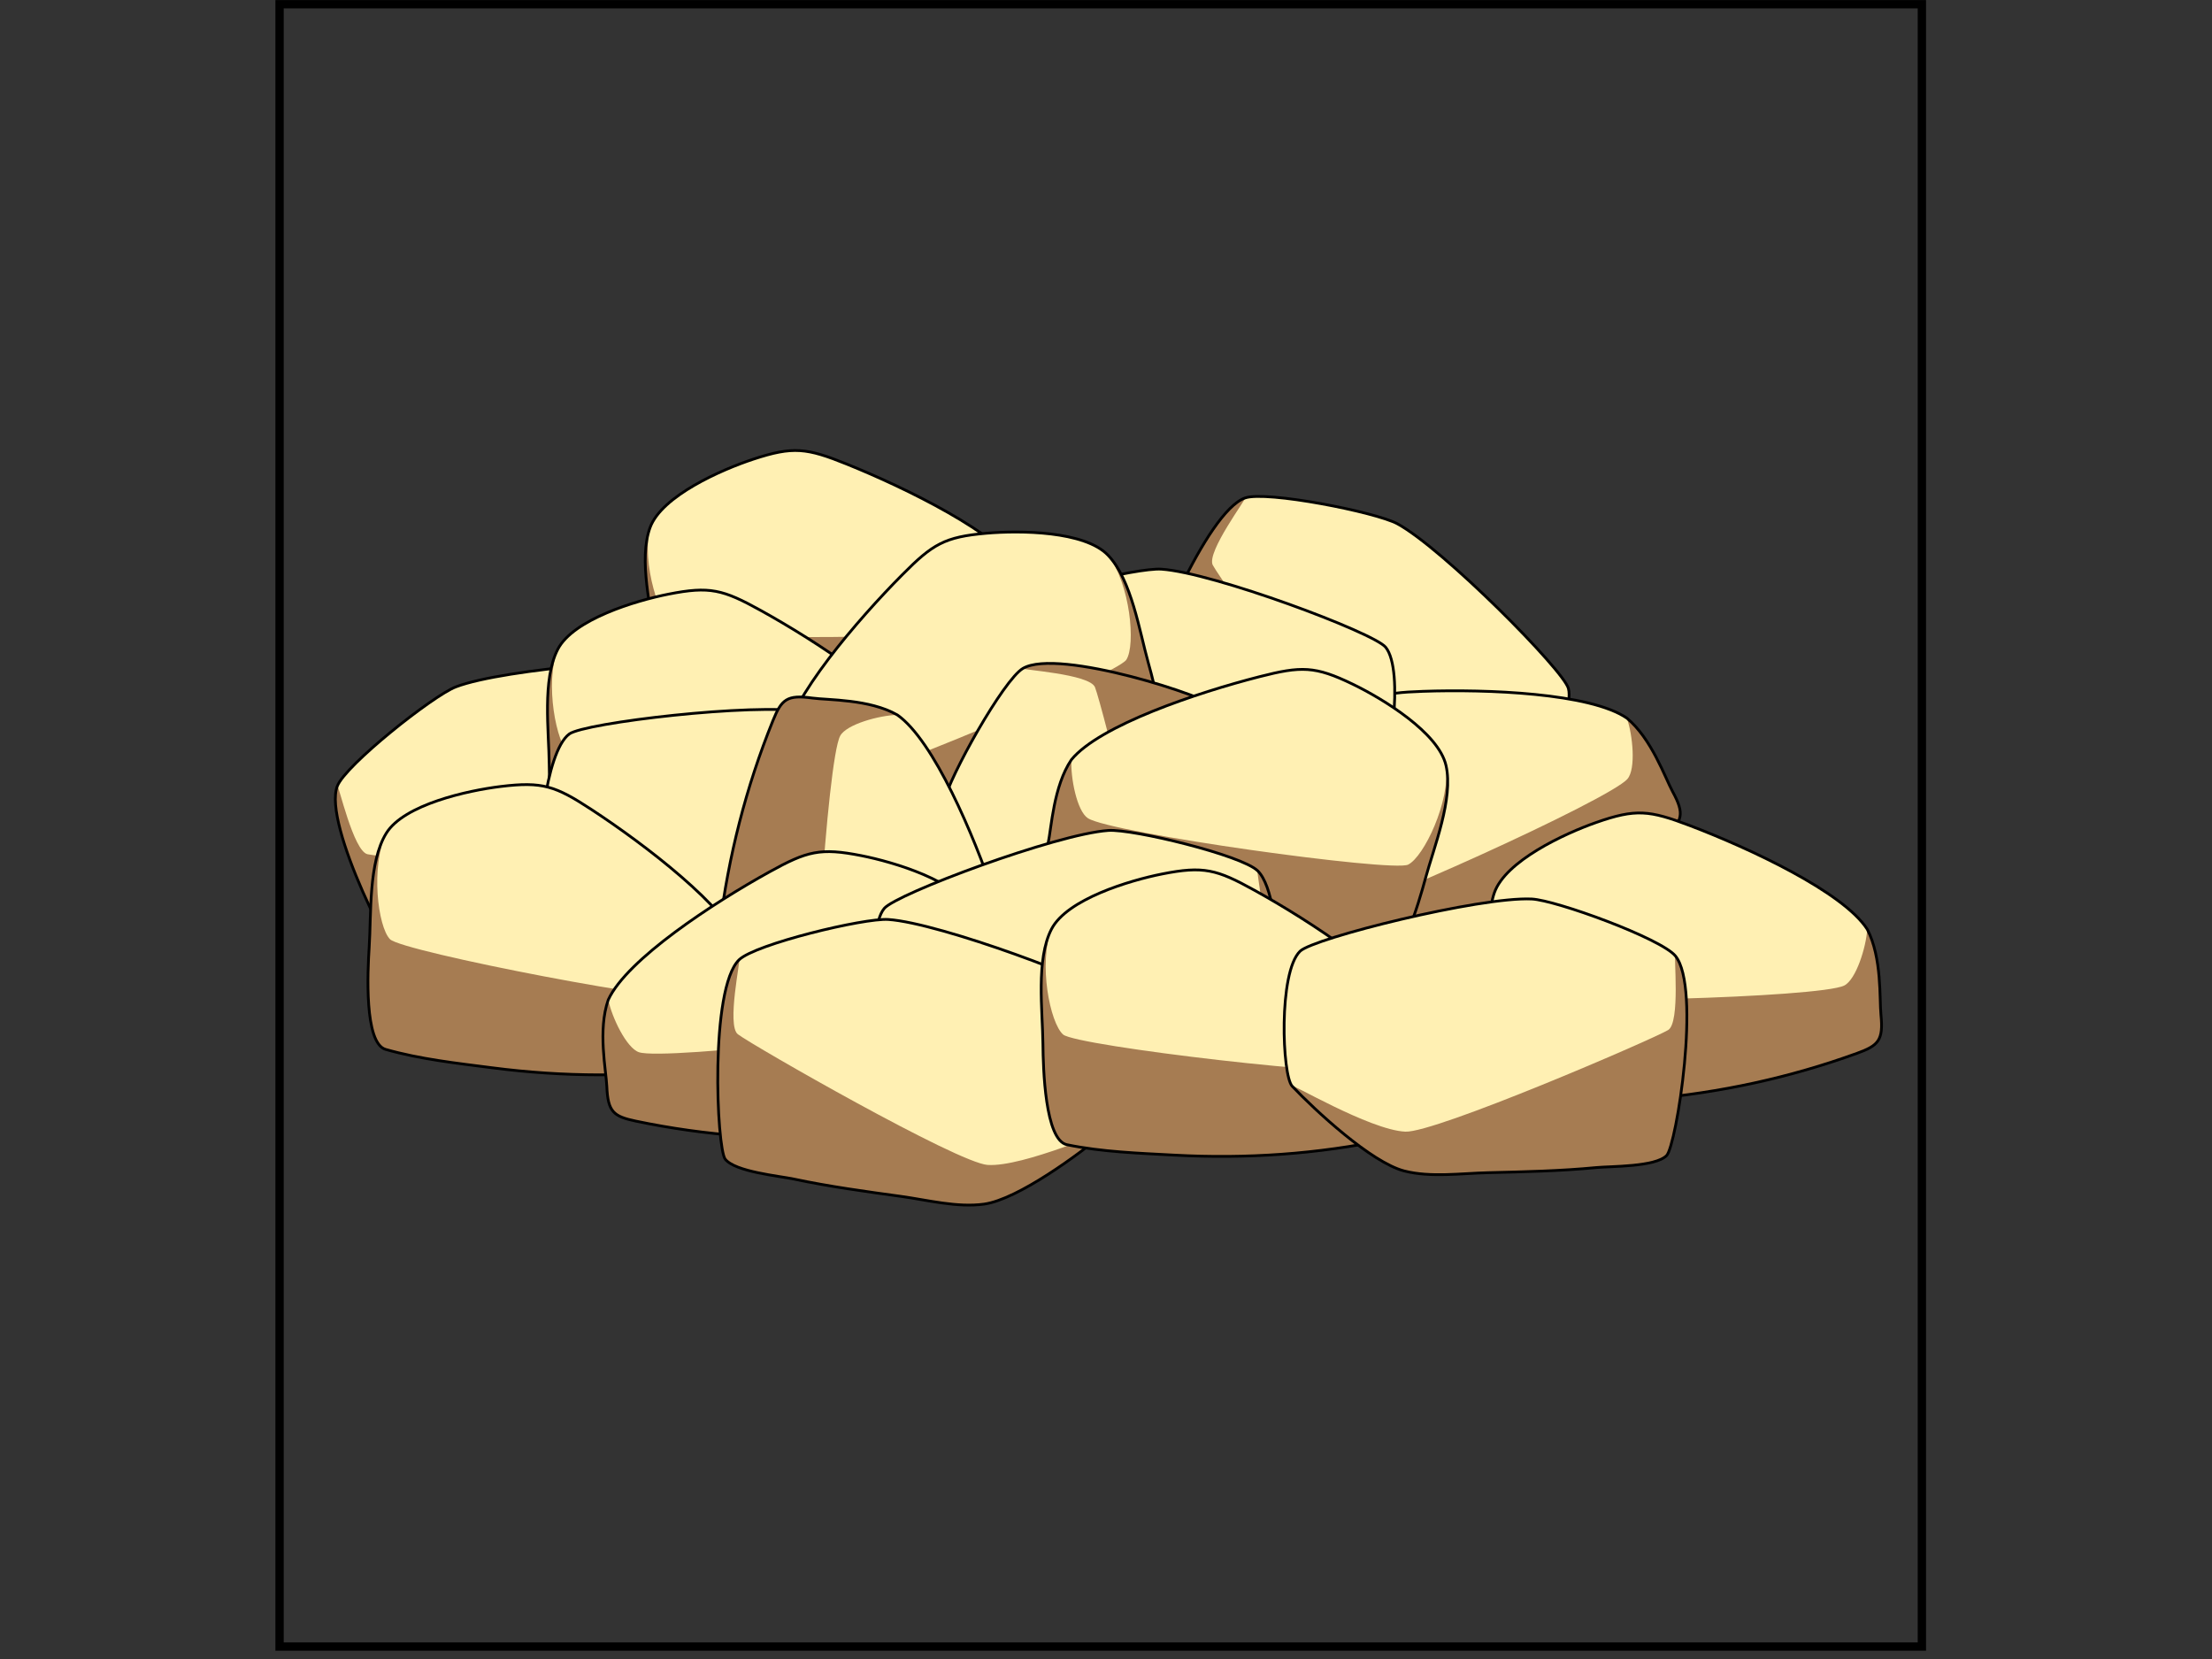 <?xml version="1.0" encoding="utf-8"?>
<!-- Generator: Adobe Illustrator 13.0.0, SVG Export Plug-In . SVG Version: 6.00 Build 14948)  -->
<!DOCTYPE svg PUBLIC "-//W3C//DTD SVG 1.1//EN" "http://www.w3.org/Graphics/SVG/1.1/DTD/svg11.dtd">
<svg version="1.1" id="Layer_1" xmlns="http://www.w3.org/2000/svg" xmlns:xlink="http://www.w3.org/1999/xlink" x="0px" y="0px"
	 width="800px" height="600px" viewBox="0 0 800 600" enable-background="new 0 0 800 600" xml:space="preserve">
<rect x="0" y="0" width="800" height="600" fill="#333333" stroke="none"/>
<rect x="101.104" y="1.529" fill="none" stroke="#000000" stroke-width="3" width="593.971" height="593.971"/>
<g>
	<path fill="#FFF0B3" d="M268.36,285.427c-5.058,10.778-18.442,35.183-28.833,41.863c-8.256,5.312-19.26,7.278-28.482,10.099
		c-12.433,3.797-25.08,7.682-37.791,10.579c-5.223,1.19-20.345,6.544-25.537,3.888c-4.487-2.297-31.053-53.667-25.731-67.526
		c2.92-7.612,34.608-32.737,42.864-35.906c17.561-6.744,79.279-11.4,85.434-8.438C260.18,244.741,270.611,280.626,268.36,285.427z"
		/>
	<path fill="#A67C52" d="M132.928,308.945c6.98,1.488,91.636,8.834,101.77,4.97c12.109-4.62,34.859-31.036,33.665-28.487
		c-5.06,10.778-18.442,35.181-28.833,41.863c-8.256,5.312-19.26,7.279-28.482,10.098c-12.433,3.799-25.08,7.684-37.791,10.582
		c-5.223,1.188-20.344,6.545-25.535,3.885c-4.488-2.295-31.053-53.667-25.731-67.524
		C122.383,283.295,127.793,307.852,132.928,308.945z"/>
	<path fill="none" stroke="#000000" d="M268.36,285.427c-5.058,10.778-18.442,35.183-28.833,41.863
		c-8.256,5.312-19.26,7.278-28.482,10.099c-12.433,3.797-25.08,7.682-37.791,10.579c-5.223,1.19-20.345,6.544-25.537,3.888
		c-4.487-2.297-31.053-53.667-25.731-67.526c2.92-7.612,34.608-32.737,42.864-35.906c17.561-6.744,79.279-11.4,85.434-8.438
		C260.18,244.741,270.611,280.626,268.36,285.427z"/>
</g>
<g>
	<path fill="#FFF0B3" d="M374.034,237.664c0.746,9.226-1.094,11.081-8.921,13.745c-24.603,8.382-49.902,13.28-75.907,15.055
		c-12.862,0.873-26.14,2.049-39.028,0.999c-8.109-0.659-11.926-26.489-13.062-35.083c-1.567-11.855-6.301-30.078-1.983-41.646
		c4.262-11.426,25.821-20.886,37.318-24.669c14.436-4.748,19.332-4.051,33.782,1.778c21.461,8.653,55.005,25.093,63.457,38.79
		C374.864,217.009,373.58,232.014,374.034,237.664z"/>
	<path fill="#A67C52" d="M374.034,237.664c0.746,9.226-1.094,11.081-8.921,13.745c-24.603,8.382-49.902,13.28-75.907,15.055
		c-12.862,0.873-26.14,2.049-39.028,0.999c-8.109-0.659-11.926-26.489-13.062-35.083c-1.567-11.855-6.301-30.078-1.983-41.646
		c-3.27,12.746,3.562,33.816,8.826,37.35c5.268,3.535,108.011,2.992,117.013-1.27c4.295-2.036,8.202-13.697,8.721-20.183
		C374.864,217.009,373.58,232.014,374.034,237.664z"/>
	<path fill="none" stroke="#000000" d="M374.034,237.664c0.746,9.226-1.094,11.081-8.921,13.745
		c-24.603,8.382-49.902,13.28-75.907,15.055c-12.862,0.873-26.14,2.049-39.028,0.999c-8.109-0.659-11.926-26.489-13.062-35.083
		c-1.567-11.855-6.301-30.078-1.983-41.646c4.262-11.426,25.821-20.886,37.318-24.669c14.436-4.748,19.332-4.051,33.782,1.778
		c21.461,8.653,55.005,25.093,63.457,38.79C374.864,217.009,373.58,232.014,374.034,237.664z"/>
</g>
<g>
	<path fill="#FFF0B3" d="M333.883,298.326c-0.383,9.247-2.436,10.863-10.529,12.555c-25.441,5.32-51.149,7.1-77.176,5.686
		c-12.875-0.697-26.193-1.148-38.856-3.762c-7.972-1.641-8.608-27.745-8.69-36.412c-0.111-11.959-2.586-30.623,3.106-41.58
		c5.624-10.822,28.176-17.583,40.047-19.936c14.906-2.954,19.683-1.663,33.317,5.881c20.246,11.205,51.537,31.608,58.256,46.235
		C337.223,277.927,334.12,292.664,333.883,298.326z"/>
	<path fill="#A67C52" d="M333.883,298.326c-0.383,9.247-2.436,10.863-10.529,12.555c-25.441,5.32-51.149,7.1-77.176,5.686
		c-12.875-0.697-26.193-1.148-38.856-3.762c-7.972-1.641-8.608-27.745-8.69-36.412c-0.111-11.959-2.586-30.623,3.106-41.58
		c-4.798,12.252-0.584,33.998,4.209,38.149c4.796,4.149,106.842,16.137,116.294,13.003c4.511-1.495,9.806-12.593,11.117-18.969
		C337.223,277.927,334.12,292.664,333.883,298.326z"/>
	<path fill="none" stroke="#000000" d="M333.883,298.326c-0.383,9.247-2.436,10.863-10.529,12.555
		c-25.441,5.32-51.149,7.1-77.176,5.686c-12.875-0.697-26.193-1.148-38.856-3.762c-7.972-1.641-8.608-27.745-8.69-36.412
		c-0.111-11.959-2.586-30.623,3.106-41.58c5.624-10.822,28.176-17.583,40.047-19.936c14.906-2.954,19.683-1.663,33.317,5.881
		c20.246,11.205,51.537,31.608,58.256,46.235C337.223,277.927,334.12,292.664,333.883,298.326z"/>
</g>
<g>
	<path fill="#FFF0B3" d="M196.822,313.532c7.027,9.614,24.836,31.001,36.314,35.573c9.121,3.631,20.297,3.453,29.889,4.457
		c12.929,1.348,26.087,2.742,39.117,3.152c5.354,0.169,21.22,2.529,25.805-1.07c3.966-3.117,20.208-58.621,12.333-71.207
		c-4.326-6.913-40.235-25.507-48.944-27.039c-18.527-3.258-79.996,3.987-85.47,8.072
		C197.064,272.036,193.693,309.252,196.822,313.532z"/>
	<path fill="#A67C52" d="M334.254,310.695c-6.568,2.799-88.25,26.213-98.937,24.356c-12.771-2.219-40.154-23.79-38.495-21.52
		c7.027,9.614,24.836,31.001,36.314,35.573c9.121,3.631,20.297,3.453,29.889,4.457c12.929,1.348,26.087,2.742,39.117,3.152
		c5.354,0.168,21.22,2.528,25.805-1.072c3.966-3.115,20.208-58.619,12.333-71.205C339.694,283.501,339.082,308.637,334.254,310.695z
		"/>
	<path fill="none" stroke="#000000" d="M196.822,313.532c7.027,9.614,24.836,31.001,36.314,35.573
		c9.121,3.631,20.297,3.453,29.889,4.457c12.929,1.348,26.087,2.742,39.117,3.152c5.354,0.169,21.22,2.529,25.805-1.07
		c3.966-3.117,20.208-58.621,12.333-71.207c-4.326-6.913-40.235-25.507-48.944-27.039c-18.527-3.258-79.996,3.987-85.47,8.072
		C197.064,272.036,193.693,309.252,196.822,313.532z"/>
</g>
<g>
	<path fill="#FFF0B3" d="M266.775,374.492c-1.071,9.193-3.237,10.652-11.436,11.74c-25.765,3.416-51.531,3.281-77.384-0.06
		c-12.788-1.653-26.038-3.095-38.472-6.639c-7.827-2.229-6.523-28.31-5.962-36.957c0.778-11.937-0.306-30.731,6.185-41.231
		c6.414-10.371,29.405-15.444,41.42-16.907c15.082-1.838,19.75-0.199,32.786,8.339c19.359,12.678,49.048,35.351,54.663,50.433
		C271.62,354.395,267.43,368.866,266.775,374.492z"/>
	<path fill="#A67C52" d="M266.775,374.492c-1.071,9.193-3.237,10.652-11.436,11.74c-25.765,3.416-51.531,3.281-77.384-0.06
		c-12.788-1.653-26.038-3.095-38.472-6.639c-7.827-2.229-6.523-28.31-5.962-36.957c0.778-11.937-0.306-30.731,6.185-41.231
		c-5.693,11.86-3.107,33.861,1.366,38.356c4.476,4.493,105.349,24.022,115.008,21.6c4.61-1.153,10.718-11.829,12.495-18.09
		C271.62,354.395,267.43,368.866,266.775,374.492z"/>
	<path fill="none" stroke="#000000" d="M266.775,374.492c-1.071,9.193-3.237,10.652-11.436,11.74
		c-25.765,3.416-51.531,3.281-77.384-0.06c-12.788-1.653-26.038-3.095-38.472-6.639c-7.827-2.229-6.523-28.31-5.962-36.957
		c0.778-11.937-0.306-30.731,6.185-41.231c6.414-10.371,29.405-15.444,41.42-16.907c15.082-1.838,19.75-0.199,32.786,8.339
		c19.359,12.678,49.048,35.351,54.663,50.433C271.62,354.395,267.43,368.866,266.775,374.492z"/>
</g>
<g>
	<path fill="#FFF0B3" d="M544.368,292.227c-11.485,3.14-38.741,8.779-50.567,5.205c-9.396-2.841-18.03-9.942-26.158-15.133
		c-10.954-7.001-22.115-14.107-32.562-21.904c-4.294-3.203-18.176-11.241-19.521-16.917c-1.161-4.905,20.711-58.443,34.711-63.379
		c7.686-2.713,47.361,5.112,55.131,9.34c16.521,8.994,60.093,52.953,61.831,59.557C570.03,259.616,549.48,290.828,544.368,292.227z"
		/>
	<path fill="#A67C52" d="M438.63,204.395c3.396,6.278,52.706,75.48,62.221,80.686c11.371,6.221,46.231,6.403,43.519,7.146
		c-11.484,3.14-38.741,8.779-50.566,5.205c-9.397-2.841-18.031-9.942-26.159-15.133c-10.954-7.001-22.115-14.107-32.562-21.904
		c-4.294-3.203-18.176-11.241-19.521-16.917c-1.161-4.905,20.711-58.443,34.711-63.379
		C451.315,179.732,436.135,199.776,438.63,204.395z"/>
	<path fill="none" stroke="#000000" d="M544.368,292.227c-11.485,3.14-38.741,8.779-50.567,5.205
		c-9.396-2.841-18.03-9.942-26.158-15.133c-10.954-7.001-22.115-14.107-32.562-21.904c-4.294-3.203-18.176-11.241-19.521-16.917
		c-1.161-4.905,20.711-58.443,34.711-63.379c7.686-2.713,47.361,5.112,55.131,9.34c16.521,8.994,60.093,52.953,61.831,59.557
		C570.03,259.616,549.48,290.828,544.368,292.227z"/>
</g>
<g>
	<path fill="#FFF0B3" d="M604.936,286.316c4.428,8.127,3.501,10.571-2.571,16.184c-19.082,17.646-40.214,32.393-63.259,44.572
		c-11.4,6.021-23.058,12.484-35.262,16.755c-7.678,2.694-21.651-19.363-26.178-26.757c-6.246-10.199-17.969-24.928-18.72-37.252
		c-0.743-12.172,15.12-29.571,24.09-37.696c11.265-10.199,16.022-11.551,31.597-12.092c23.125-0.805,60.455,0.602,73.739,9.69
		C597.309,267.104,602.228,281.339,604.936,286.316z"/>
	<path fill="#A67C52" d="M604.936,286.316c4.428,8.127,3.501,10.571-2.571,16.184c-19.082,17.646-40.214,32.393-63.259,44.572
		c-11.4,6.021-23.058,12.484-35.262,16.755c-7.678,2.694-21.651-19.363-26.178-26.757c-6.246-10.199-17.969-24.928-18.72-37.252
		c2.188,12.974,16.982,29.459,23.229,30.551c6.247,1.09,99.925-41.113,106.421-48.662c3.1-3.604,1.936-15.847-0.224-21.985
		C597.309,267.104,602.228,281.339,604.936,286.316z"/>
	<path fill="none" stroke="#000000" d="M604.936,286.316c4.428,8.127,3.501,10.571-2.571,16.184
		c-19.082,17.646-40.214,32.393-63.259,44.572c-11.4,6.021-23.058,12.484-35.262,16.755c-7.678,2.694-21.651-19.363-26.178-26.757
		c-6.246-10.199-17.969-24.928-18.72-37.252c-0.743-12.172,15.12-29.571,24.09-37.696c11.265-10.199,16.022-11.551,31.597-12.092
		c23.125-0.805,60.455,0.602,73.739,9.69C597.309,267.104,602.228,281.339,604.936,286.316z"/>
</g>
<g>
	<path fill="#FFF0B3" d="M680.27,367.014c0.928,9.209-0.875,11.102-8.646,13.922c-24.431,8.869-49.625,14.271-75.592,16.562
		c-12.844,1.133-26.095,2.571-38.998,1.78c-8.126-0.495-12.452-26.248-13.762-34.814c-1.802-11.822-6.897-29.945-2.814-41.599
		c4.035-11.509,25.401-21.397,36.824-25.408c14.336-5.033,19.248-4.434,33.812,1.101c21.632,8.226,55.495,23.993,64.22,37.519
		C680.686,346.348,679.7,361.376,680.27,367.014z"/>
	<path fill="#A67C52" d="M680.27,367.014c0.928,9.209-0.875,11.102-8.646,13.922c-24.431,8.869-49.625,14.271-75.592,16.562
		c-12.844,1.133-26.095,2.571-38.998,1.78c-8.126-0.495-12.452-26.248-13.762-34.814c-1.802-11.822-6.897-29.945-2.814-41.599
		c-3.014,12.809,4.239,33.739,9.572,37.169c5.337,3.426,108.05,0.839,116.963-3.604c4.255-2.117,7.928-13.854,8.319-20.354
		C680.686,346.348,679.7,361.376,680.27,367.014z"/>
	<path fill="none" stroke="#000000" d="M680.27,367.014c0.928,9.209-0.875,11.102-8.646,13.922
		c-24.431,8.869-49.625,14.271-75.592,16.562c-12.844,1.133-26.095,2.571-38.998,1.78c-8.126-0.495-12.452-26.248-13.762-34.814
		c-1.802-11.822-6.897-29.945-2.814-41.599c4.035-11.509,25.401-21.397,36.824-25.408c14.336-5.033,19.248-4.434,33.812,1.101
		c21.632,8.226,55.495,23.993,64.22,37.519C680.686,346.348,679.7,361.376,680.27,367.014z"/>
</g>
<g>
	<path fill="#FFF0B3" d="M498.442,282.89c-9.115,7.658-31.51,24.187-43.745,25.89c-9.727,1.354-20.538-1.482-30.091-2.796
		c-12.878-1.774-25.989-3.555-38.74-6.265c-5.239-1.11-21.209-2.602-24.808-7.193c-3.108-3.968-5.65-61.746,4.998-72.091
		c5.846-5.681,45.155-15.181,53.979-14.59c18.771,1.252,76.74,22.94,81.084,28.211C508.101,242.533,502.501,279.479,498.442,282.89z
		"/>
	<path fill="#A67C52" d="M365.651,247.374c5.71,4.283,79.458,46.493,90.278,47.237c12.931,0.895,44.664-13.53,42.513-11.72
		c-9.115,7.658-31.51,24.186-43.745,25.89c-9.727,1.354-20.538-1.481-30.091-2.797c-12.878-1.774-25.989-3.555-38.74-6.266
		c-5.239-1.11-21.209-2.601-24.808-7.192c-3.108-3.969-5.65-61.746,4.998-72.091C366.85,219.666,361.453,244.224,365.651,247.374z"
		/>
	<path fill="none" stroke="#000000" d="M498.442,282.89c-9.115,7.658-31.51,24.187-43.745,25.89
		c-9.727,1.354-20.538-1.482-30.091-2.796c-12.878-1.774-25.989-3.555-38.74-6.265c-5.239-1.11-21.209-2.602-24.808-7.193
		c-3.108-3.968-5.65-61.746,4.998-72.091c5.846-5.681,45.155-15.181,53.979-14.59c18.771,1.252,76.74,22.94,81.084,28.211
		C508.101,242.533,502.501,279.479,498.442,282.89z"/>
</g>
<g>
	<path fill="#FFF0B3" d="M291.604,298.722c2.953,8.771,5.377,9.75,13.621,9.113c25.914-2.007,51.092-7.483,75.685-16.112
		c12.17-4.271,24.83-8.427,36.261-14.472c7.193-3.805,0.512-29.047-1.835-37.392c-3.234-11.513-6.072-30.124-14.604-39.053
		c-8.422-8.817-31.966-9.006-44.023-7.948c-15.134,1.332-19.359,3.905-30.34,14.96c-16.309,16.417-40.649,44.753-43.012,60.675
		C282.696,280.07,289.793,293.351,291.604,298.722z"/>
	<path fill="#A67C52" d="M291.604,298.722c2.953,8.771,5.377,9.75,13.621,9.113c25.914-2.007,51.092-7.483,75.685-16.112
		c12.17-4.271,24.83-8.427,36.261-14.472c7.193-3.805,0.512-29.047-1.835-37.392c-3.234-11.513-6.072-30.124-14.604-39.053
		c8.033,10.422,10.065,32.479,6.623,37.805c-3.447,5.325-98.074,45.355-108.027,44.988c-4.75-0.172-12.938-9.348-15.973-15.105
		C282.696,280.07,289.793,293.351,291.604,298.722z"/>
	<path fill="none" stroke="#000000" d="M291.604,298.722c2.953,8.771,5.377,9.75,13.621,9.113
		c25.914-2.007,51.092-7.483,75.685-16.112c12.17-4.271,24.83-8.427,36.261-14.472c7.193-3.805,0.512-29.047-1.835-37.392
		c-3.234-11.513-6.072-30.124-14.604-39.053c-8.422-8.817-31.966-9.006-44.023-7.948c-15.134,1.332-19.359,3.905-30.34,14.96
		c-16.309,16.417-40.649,44.753-43.012,60.675C282.696,280.07,289.793,293.351,291.604,298.722z"/>
</g>
<g>
	<path fill="#FFF0B3" d="M394.618,386.023c9.824-6.728,31.755-23.867,36.678-35.196c3.916-9.005,4.083-20.183,5.38-29.739
		c1.746-12.881,3.548-25.989,4.358-39c0.337-5.346,3.185-21.132-0.272-25.83c-2.989-4.059-57.968-22.008-70.79-14.525
		c-7.041,4.107-26.735,39.427-28.534,48.085c-3.829,18.418,1.51,80.079,5.425,85.679
		C353.149,384.498,390.244,389.018,394.618,386.023z"/>
	<path fill="#A67C52" d="M396.029,248.571c2.592,6.651,23.471,89.019,21.287,99.642c-2.611,12.694-25.021,39.396-22.698,37.809
		c9.824-6.728,31.755-23.867,36.678-35.195c3.916-9.006,4.083-20.184,5.38-29.737c1.746-12.881,3.548-25.99,4.358-39.001
		c0.337-5.347,3.185-21.132-0.272-25.83c-2.989-4.059-57.968-22.008-70.79-14.525C369.016,242.292,394.123,243.68,396.029,248.571z"
		/>
	<path fill="none" stroke="#000000" d="M394.618,386.023c9.824-6.728,31.755-23.867,36.678-35.196
		c3.916-9.005,4.083-20.183,5.38-29.739c1.746-12.881,3.548-25.989,4.358-39c0.337-5.346,3.185-21.132-0.272-25.83
		c-2.989-4.059-57.968-22.008-70.79-14.525c-7.041,4.107-26.735,39.427-28.534,48.085c-3.829,18.418,1.51,80.079,5.425,85.679
		C353.149,384.498,390.244,389.018,394.618,386.023z"/>
</g>
<g>
	<path fill="#FFF0B3" d="M293.785,252.457c-9.169-1.268-11.125,0.465-14.23,8.127c-9.764,24.088-16.088,49.066-19.334,74.932
		c-1.604,12.793-3.53,25.979-3.215,38.905c0.196,8.136,25.769,13.409,34.283,15.033c11.748,2.239,29.672,7.997,41.467,4.346
		c11.649-3.606,22.318-24.596,26.747-35.856c5.559-14.143,5.14-19.073,0.145-33.832c-7.423-21.92-21.933-56.342-35.128-65.556
		C314.453,252.801,299.398,253.232,293.785,252.457z"/>
	<path fill="#A67C52" d="M293.785,252.457c-9.169-1.268-11.125,0.465-14.23,8.127c-9.764,24.088-16.088,49.066-19.334,74.932
		c-1.604,12.793-3.53,25.979-3.215,38.905c0.196,8.136,25.769,13.409,34.283,15.033c11.748,2.239,29.672,7.997,41.467,4.346
		c-12.91,2.539-33.559-5.478-36.789-10.935c-3.23-5.458,3.143-108.007,7.906-116.749c2.275-4.172,14.138-7.412,20.646-7.562
		C314.453,252.801,299.398,253.232,293.785,252.457z"/>
	<path fill="none" stroke="#000000" d="M293.785,252.457c-9.169-1.268-11.125,0.465-14.23,8.127
		c-9.764,24.088-16.088,49.066-19.334,74.932c-1.604,12.793-3.53,25.979-3.215,38.905c0.196,8.136,25.769,13.409,34.283,15.033
		c11.748,2.239,29.672,7.997,41.467,4.346c11.649-3.606,22.318-24.596,26.747-35.856c5.559-14.143,5.14-19.073,0.145-33.832
		c-7.423-21.92-21.933-56.342-35.128-65.556C314.453,252.801,299.398,253.232,293.785,252.457z"/>
</g>
<g>
	<path fill="#FFF0B3" d="M219.463,392.916c0.383,9.246,2.437,10.861,10.529,12.557c25.443,5.314,51.146,7.099,77.176,5.682
		c12.874-0.696,26.196-1.146,38.857-3.76c7.973-1.643,8.609-27.746,8.688-36.414c0.113-11.959,2.589-30.621-3.104-41.578
		c-5.623-10.821-28.175-17.584-40.048-19.938c-14.903-2.951-19.681-1.66-33.313,5.883c-20.249,11.205-51.539,31.609-58.257,46.235
		C216.122,372.518,219.227,387.254,219.463,392.916z"/>
	<path fill="#A67C52" d="M219.463,392.916c0.383,9.246,2.437,10.861,10.529,12.557c25.443,5.314,51.146,7.099,77.176,5.682
		c12.874-0.696,26.196-1.146,38.857-3.76c7.973-1.643,8.609-27.746,8.688-36.414c0.113-11.959,2.589-30.621-3.104-41.578
		c4.798,12.253,0.585,33.998-4.206,38.147c-4.798,4.15-106.845,16.136-116.296,13.005c-4.512-1.496-9.809-12.592-11.116-18.971
		C216.122,372.518,219.227,387.254,219.463,392.916z"/>
	<path fill="none" stroke="#000000" d="M219.463,392.916c0.383,9.246,2.437,10.861,10.529,12.557
		c25.443,5.314,51.146,7.099,77.176,5.682c12.874-0.696,26.196-1.146,38.857-3.76c7.973-1.643,8.609-27.746,8.688-36.414
		c0.113-11.959,2.589-30.621-3.104-41.578c-5.623-10.821-28.175-17.584-40.048-19.938c-14.903-2.951-19.681-1.66-33.313,5.883
		c-20.249,11.205-51.539,31.609-58.257,46.235C216.122,372.518,219.227,387.254,219.463,392.916z"/>
</g>
<g>
	<path fill="#FFF0B3" d="M379.071,304.938c-1.965,9.043-0.387,11.127,7.02,14.809c23.272,11.57,47.696,19.781,73.238,24.988
		c12.634,2.576,25.637,5.502,38.548,6.17c8.128,0.427,15.334-24.67,17.602-33.037c3.128-11.543,10.234-28.977,7.493-41.014
		c-2.709-11.891-22.822-24.129-33.718-29.402c-13.676-6.621-18.624-6.579-33.724-2.721c-22.42,5.729-57.849,17.574-68.044,30.028
		C380.991,284.355,380.272,299.4,379.071,304.938z"/>
	<path fill="#A67C52" d="M379.071,304.938c-1.965,9.043-0.387,11.127,7.02,14.809c23.272,11.57,47.696,19.781,73.238,24.988
		c12.634,2.576,25.637,5.502,38.548,6.17c8.128,0.427,15.334-24.67,17.602-33.037c3.128-11.543,10.234-28.977,7.493-41.014
		c1.55,13.065-8.019,33.045-13.705,35.853c-5.688,2.804-107.454-11.367-115.809-16.787c-3.987-2.585-6.312-14.664-5.969-21.161
		C380.991,284.355,380.272,299.4,379.071,304.938z"/>
	<path fill="none" stroke="#000000" d="M379.071,304.938c-1.965,9.043-0.387,11.127,7.02,14.809
		c23.272,11.57,47.696,19.781,73.238,24.988c12.634,2.576,25.637,5.502,38.548,6.17c8.128,0.427,15.334-24.67,17.602-33.037
		c3.128-11.543,10.234-28.977,7.493-41.014c-2.709-11.891-22.822-24.129-33.718-29.402c-13.676-6.621-18.624-6.579-33.724-2.721
		c-22.42,5.729-57.849,17.574-68.044,30.028C380.991,284.355,380.272,299.4,379.071,304.938z"/>
</g>
<g>
	<path fill="#FFF0B3" d="M322.461,377.391c9.115,7.657,31.51,24.188,43.745,25.889c9.728,1.355,20.539-1.479,30.091-2.797
		c12.878-1.772,25.989-3.555,38.741-6.265c5.238-1.11,21.211-2.601,24.808-7.192c3.107-3.969,5.649-61.746-4.998-72.09
		c-5.847-5.681-45.156-15.181-53.979-14.59c-18.771,1.254-76.741,22.941-81.083,28.211
		C312.804,337.032,318.403,373.979,322.461,377.391z"/>
	<path fill="#A67C52" d="M455.254,341.874c-5.711,4.283-79.459,46.492-90.276,47.237c-12.932,0.894-44.667-13.53-42.514-11.721
		c9.113,7.656,31.508,24.187,43.743,25.889c9.728,1.354,20.539-1.48,30.091-2.797c12.878-1.773,25.989-3.556,38.741-6.266
		c5.238-1.109,21.211-2.601,24.808-7.191c3.107-3.971,5.649-61.746-4.998-72.092C454.055,314.166,459.451,338.727,455.254,341.874z"
		/>
	<path fill="none" stroke="#000000" d="M322.461,377.391c9.115,7.657,31.51,24.188,43.745,25.889
		c9.728,1.355,20.539-1.479,30.091-2.797c12.878-1.772,25.989-3.555,38.741-6.265c5.238-1.11,21.211-2.601,24.808-7.192
		c3.107-3.969,5.649-61.746-4.998-72.09c-5.847-5.681-45.156-15.181-53.979-14.59c-18.771,1.254-76.741,22.941-81.083,28.211
		C312.804,337.032,318.403,373.979,322.461,377.391z"/>
</g>
<g>
	<path fill="#FFF0B3" d="M399.672,409.589c-9.116,7.66-31.511,24.186-43.747,25.892c-9.723,1.352-20.536-1.484-30.089-2.798
		c-12.878-1.775-25.988-3.555-38.74-6.265c-5.237-1.11-21.211-2.602-24.809-7.193c-3.107-3.969-5.65-61.746,4.998-72.091
		c5.848-5.683,45.156-15.181,53.98-14.592c18.768,1.251,76.739,22.942,81.083,28.212C409.329,369.23,403.73,406.18,399.672,409.589z
		"/>
	<path fill="#A67C52" d="M266.881,374.075c5.713,4.282,79.457,46.489,90.276,47.235c12.934,0.893,44.668-13.529,42.515-11.723
		c-9.116,7.66-31.511,24.188-43.746,25.894c-9.724,1.352-20.537-1.484-30.09-2.798c-12.878-1.777-25.988-3.555-38.74-6.264
		c-5.237-1.11-21.211-2.602-24.809-7.196c-3.107-3.967-5.65-61.745,4.998-72.088C268.078,346.366,262.682,370.924,266.881,374.075z"
		/>
	<path fill="none" stroke="#000000" d="M399.672,409.589c-9.116,7.66-31.511,24.186-43.747,25.892
		c-9.723,1.352-20.536-1.484-30.089-2.798c-12.878-1.775-25.988-3.555-38.74-6.265c-5.237-1.11-21.211-2.602-24.809-7.193
		c-3.107-3.969-5.65-61.746,4.998-72.091c5.848-5.683,45.156-15.181,53.98-14.592c18.768,1.251,76.739,22.942,81.083,28.212
		C409.329,369.23,403.73,406.18,399.672,409.589z"/>
</g>
<g>
	<path fill="#FFF0B3" d="M512.443,399.518c-0.384,9.248-2.438,10.864-10.53,12.559c-25.44,5.318-51.148,7.097-77.174,5.687
		c-12.876-0.699-26.195-1.148-38.858-3.762c-7.97-1.646-8.608-27.746-8.69-36.414c-0.111-11.957-2.588-30.62,3.105-41.58
		c5.622-10.817,28.176-17.581,40.048-19.934c14.904-2.953,19.683-1.665,33.314,5.882c20.246,11.203,51.539,31.609,58.255,46.234
		C515.783,379.12,512.681,393.855,512.443,399.518z"/>
	<path fill="#A67C52" d="M512.443,399.518c-0.384,9.248-2.438,10.864-10.53,12.559c-25.44,5.318-51.148,7.097-77.174,5.687
		c-12.876-0.699-26.195-1.148-38.858-3.762c-7.97-1.646-8.608-27.746-8.69-36.414c-0.111-11.957-2.588-30.62,3.105-41.58
		c-4.797,12.255-0.586,34.001,4.209,38.151c4.796,4.15,106.843,16.134,116.294,13.001c4.512-1.495,9.808-12.591,11.114-18.968
		C515.783,379.12,512.681,393.855,512.443,399.518z"/>
	<path fill="none" stroke="#000000" d="M512.443,399.518c-0.384,9.248-2.438,10.864-10.53,12.559
		c-25.44,5.318-51.148,7.097-77.174,5.687c-12.876-0.699-26.195-1.148-38.858-3.762c-7.97-1.646-8.608-27.746-8.69-36.414
		c-0.111-11.957-2.588-30.62,3.105-41.58c5.622-10.817,28.176-17.581,40.048-19.934c14.904-2.953,19.683-1.665,33.314,5.882
		c20.246,11.203,51.539,31.609,58.255,46.234C515.783,379.12,512.681,393.855,512.443,399.518z"/>
</g>
<g>
	<path fill="#FFF0B3" d="M467.337,392.836c8.194,8.641,28.578,27.59,40.542,30.664c9.513,2.439,20.573,0.846,30.215,0.619
		c12.995-0.312,26.224-0.601,39.199-1.853c5.33-0.513,21.369-0.188,25.46-4.346c3.538-3.594,12.586-60.713,3.177-72.194
		c-5.169-6.307-43.154-20.181-51.988-20.591c-18.791-0.877-78.839,14.13-83.748,18.878
		C462.298,351.646,463.688,388.99,467.337,392.836z"/>
	<path fill="#A67C52" d="M603.291,372.539c-6.16,3.611-84.201,37.225-95.035,36.743c-12.951-0.575-42.854-18.486-40.919-16.446
		c8.193,8.641,28.578,27.59,40.542,30.664c9.513,2.439,20.573,0.846,30.215,0.619c12.995-0.312,26.224-0.601,39.199-1.853
		c5.33-0.513,21.369-0.188,25.46-4.346c3.538-3.594,12.585-60.713,3.177-72.194C605.227,344.873,607.816,369.884,603.291,372.539z"
		/>
	<path fill="none" stroke="#000000" d="M467.337,392.836c8.194,8.641,28.578,27.59,40.542,30.664
		c9.513,2.439,20.573,0.846,30.215,0.619c12.995-0.312,26.224-0.601,39.199-1.853c5.33-0.513,21.369-0.188,25.46-4.346
		c3.538-3.594,12.586-60.713,3.177-72.194c-5.169-6.307-43.154-20.181-51.988-20.591c-18.791-0.877-78.839,14.13-83.748,18.878
		C462.298,351.646,463.688,388.99,467.337,392.836z"/>
</g>
</svg>
